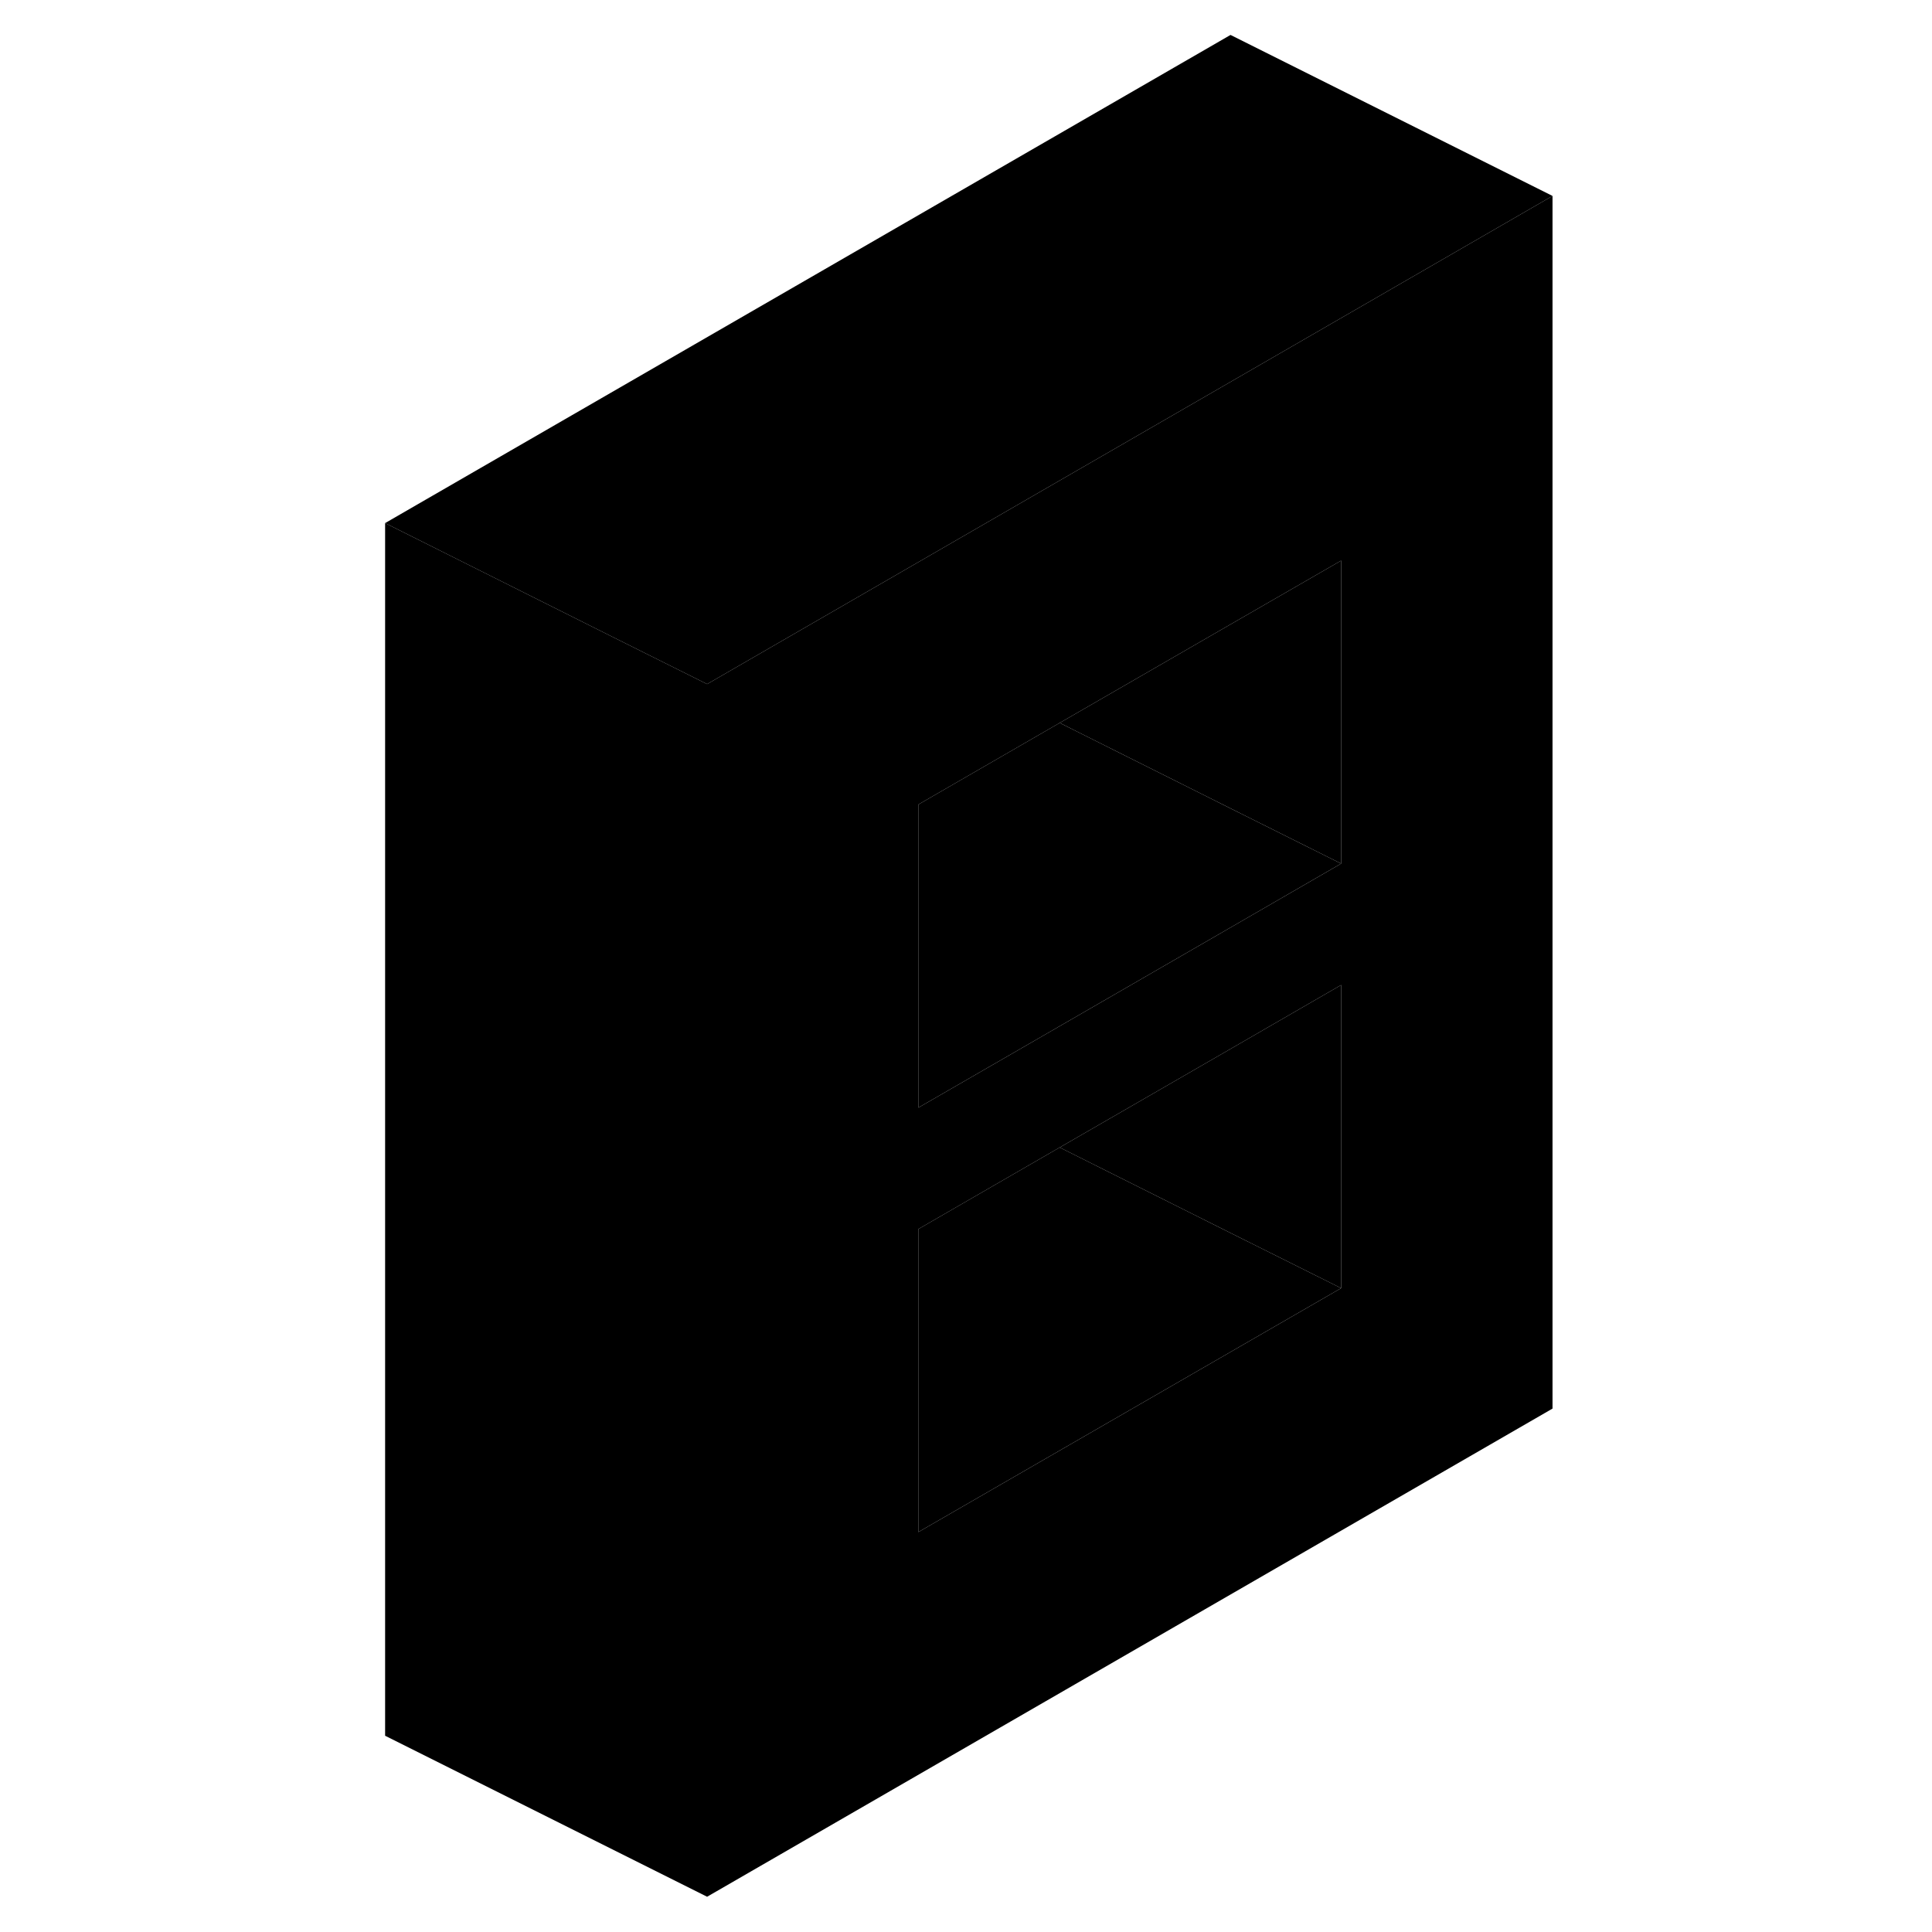 <svg width="48" height="48" viewBox="0 0 77 120" class="pr-icon-iso-duotone-secondary"
     xmlns="http://www.w3.org/2000/svg" stroke-width="1px" stroke-linecap="round" stroke-linejoin="round">
    <path d="M54.93 23.72L41.8 31.3L22.42 42.49V117.81L74.93 87.49V12.17L54.93 23.72ZM61.8 80.01L35.54 95.16V76.34L44.32 71.27L54.93 65.15L61.8 61.18V80.01ZM61.8 53.64L54.93 57.61L41.8 65.19L35.54 68.8V49.97L44.32 44.9L54.93 38.78L61.8 34.82V53.64Z"
          class="pr-icon-iso-duotone-primary-stroke" stroke-linejoin="round"/>
    <path d="M61.799 80.01L35.539 95.16V76.34L44.319 71.27L54.929 76.58L61.799 80.01Z"
          class="pr-icon-iso-duotone-primary-stroke" stroke-linejoin="round"/>
    <path d="M61.8 61.18V80.01L54.93 76.58L44.32 71.27L54.93 65.15L61.8 61.18Z"
          class="pr-icon-iso-duotone-primary-stroke" stroke-linejoin="round"/>
    <path d="M61.799 53.64L54.929 57.61L41.799 65.19L35.539 68.8V49.97L44.319 44.9L54.929 50.21L61.799 53.64Z"
          class="pr-icon-iso-duotone-primary-stroke" stroke-linejoin="round"/>
    <path d="M61.8 34.82V53.64L54.93 50.21L44.32 44.9L54.93 38.78L61.8 34.82Z"
          class="pr-icon-iso-duotone-primary-stroke" stroke-linejoin="round"/>
    <path d="M22.42 42.49V117.81L2.42 107.81V32.49L16.39 39.48L22.42 42.49Z"
          class="pr-icon-iso-duotone-primary-stroke" stroke-linejoin="round"/>
    <path d="M74.93 12.17L54.93 23.72L41.8 31.3L22.42 42.49L16.39 39.48L2.42 32.49L54.93 2.17L74.93 12.17Z"
          class="pr-icon-iso-duotone-primary-stroke" stroke-linejoin="round"/>
</svg>